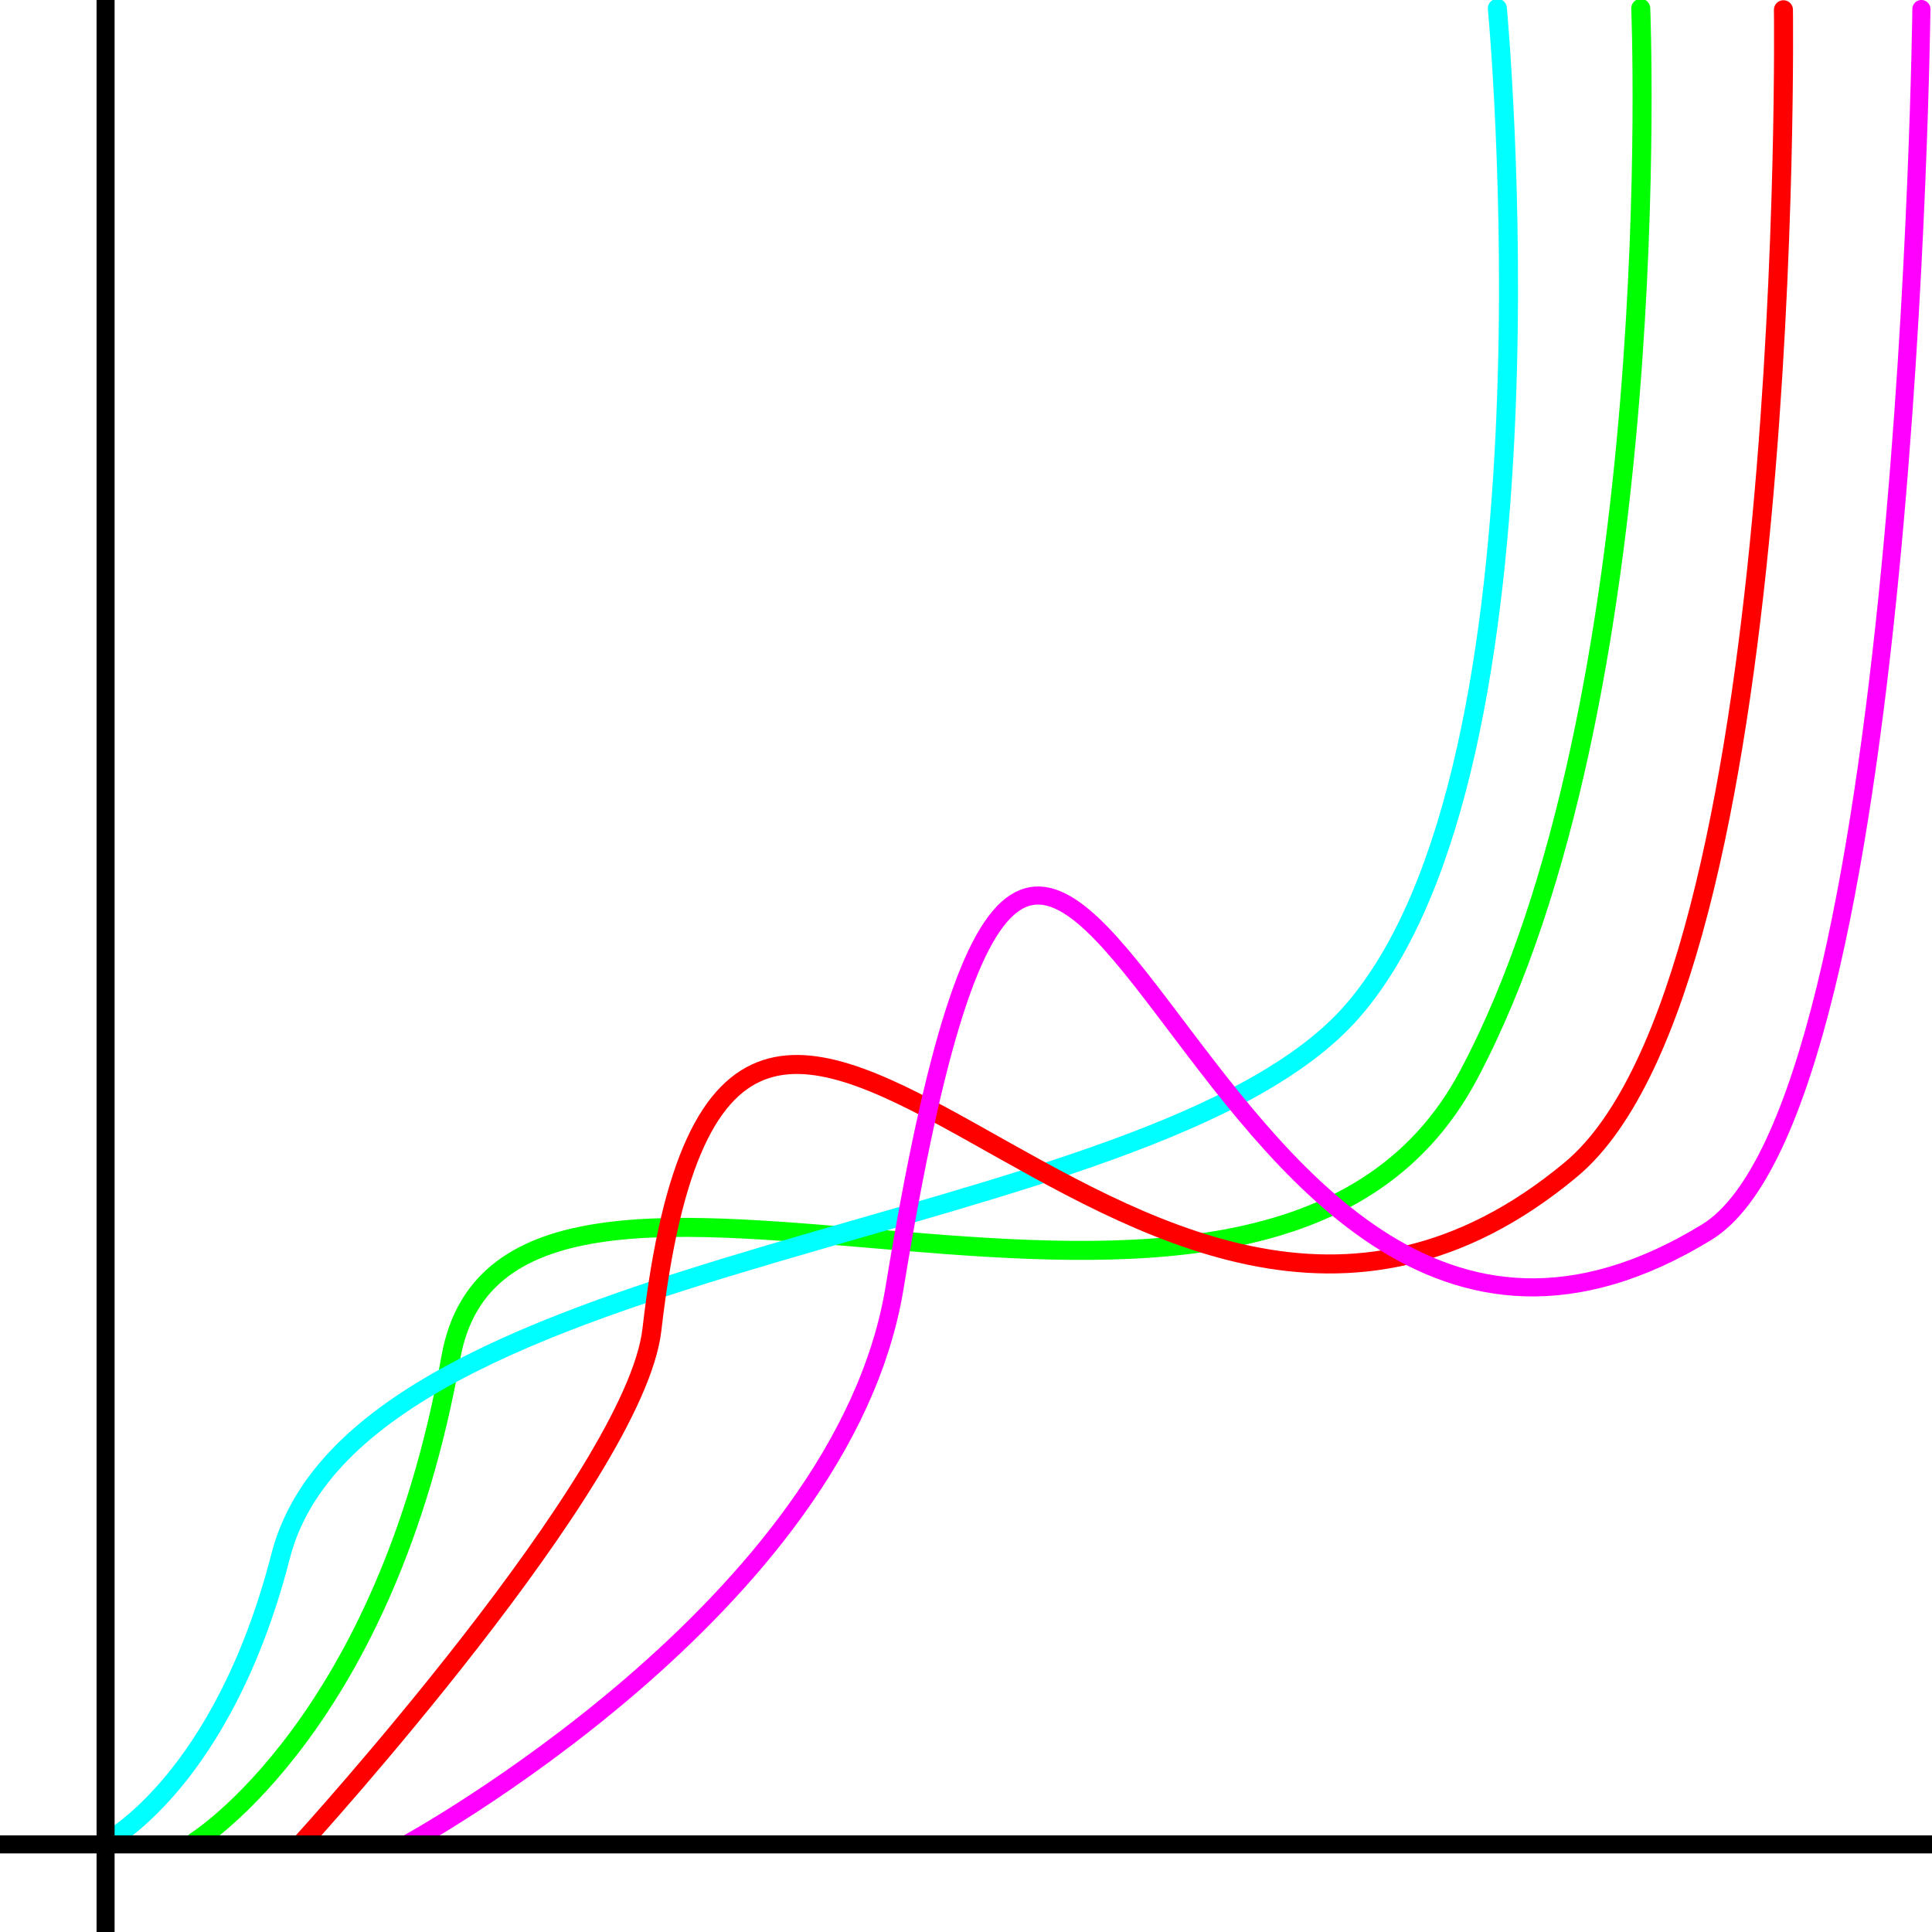 <?xml version="1.0" encoding="UTF-8" standalone="no"?>
<svg
   xmlns:dc="http://purl.org/dc/elements/1.1/"
   xmlns:cc="http://creativecommons.org/ns#"
   xmlns:rdf="http://www.w3.org/1999/02/22-rdf-syntax-ns#"
   xmlns:svg="http://www.w3.org/2000/svg"
   xmlns="http://www.w3.org/2000/svg"
   xmlns:sodipodi="http://sodipodi.sourceforge.net/DTD/sodipodi-0.dtd"
   xmlns:inkscape="http://www.inkscape.org/namespaces/inkscape"
   sodipodi:docname="nline2d.svg"
   inkscape:version="1.0beta2 (2b71d25, 2019-12-03)"
   id="svg8"
   version="1.1"
   viewBox="0 0 200 200"
   height="200mm"
   width="200mm"
   inkscape:export-filename="/Users/TylerAnderson/Coding/Swift/Treviz/Resources/Plot type icons/nline2d.png"
   inkscape:export-xdpi="96"
   inkscape:export-ydpi="96">
  <defs
     id="defs2">
    <rect
       x="13.607"
       y="30.994"
       width="22.656"
       height="13.099"
       id="rect840" />
  </defs>
  <sodipodi:namedview
     inkscape:snap-nodes="false"
     inkscape:window-maximized="0"
     inkscape:window-y="23"
     inkscape:window-x="1"
     inkscape:window-height="658"
     inkscape:window-width="1280"
     showgrid="false"
     inkscape:document-rotation="0"
     inkscape:current-layer="layer1"
     inkscape:document-units="mm"
     inkscape:cy="376.99234"
     inkscape:cx="34.657691"
     inkscape:zoom="0.49606785"
     inkscape:pageshadow="2"
     inkscape:pageopacity="0.0"
     borderopacity="1.0"
     bordercolor="#666666"
     pagecolor="#ffffff"
     id="base"
     inkscape:snap-midpoints="false"
     inkscape:snap-intersection-paths="true"
     inkscape:object-nodes="false" />
  <g
     id="layer1"
     inkscape:groupmode="layer"
     inkscape:label="Layer 1">
    <path
       sodipodi:nodetypes="cssc"
       inkscape:connector-curvature="0"
       id="path1625"
       d="m 169.85,0.864 c 0,0 2.899,71.473 -17.837,110.449 -21.401,40.227 -99.408,-4.147 -105.34,29.21 -6.739,37.896 -26.433,50.098 -26.433,50.098"
       style="fill:none;stroke:#00ff00;stroke-width:1.968;stroke-linecap:round;stroke-linejoin:miter;stroke-miterlimit:4;stroke-dasharray:none;stroke-opacity:1" />
    <path
       style="fill:none;stroke:#00ffff;stroke-width:1.968;stroke-linecap:round;stroke-linejoin:miter;stroke-miterlimit:4;stroke-dasharray:none;stroke-opacity:1"
       d="m 155.006,0.861 c 0,0 7.348,78.182 -15.019,103.827 -20.789,23.837 -102.694,24.357 -110.932,56.387 -5.989,23.285 -17.956,29.534 -17.956,29.534"
       id="path1625-2"
       inkscape:connector-curvature="0"
       sodipodi:nodetypes="cssc" />
    <path
       style="fill:none;stroke:#ff0000;stroke-width:1.968;stroke-linecap:round;stroke-linejoin:miter;stroke-miterlimit:4;stroke-dasharray:none;stroke-opacity:1"
       d="m 184.621,1.009 c 0,0 1.323,100.627 -21.999,120.06 -46.206,38.501 -87.009,-54.041 -95.136,16.577 -1.761,15.305 -36.253,53.147 -36.253,53.147"
       id="path1625-9"
       inkscape:connector-curvature="0"
       sodipodi:nodetypes="cssc" />
    <path
       sodipodi:nodetypes="cssc"
       inkscape:connector-curvature="0"
       id="path1625-9-4"
       d="m 198.901,0.935 c 0,0 -1.311,113.846 -22.24,126.63 -55.308,33.785 -67.052,-97.96 -84.054,5.737 -5.413,33.012 -50.492,57.596 -50.492,57.596"
       style="fill:none;stroke:#ff00ff;stroke-width:1.872;stroke-linecap:round;stroke-linejoin:miter;stroke-miterlimit:4;stroke-dasharray:none;stroke-opacity:1" />
    <path
       style="fill:none;stroke:#000000;stroke-width:1.866;stroke-linecap:butt;stroke-linejoin:miter;stroke-miterlimit:4;stroke-dasharray:none;stroke-opacity:1"
       d="M 10.93,200 V 0"
       id="path878"
       inkscape:connector-curvature="0" />
    <path
       inkscape:connector-curvature="0"
       id="path878-8"
       d="M 0,190.93 H 200"
       style="fill:none;stroke:#000000;stroke-width:1.866;stroke-linecap:butt;stroke-linejoin:miter;stroke-miterlimit:4;stroke-dasharray:none;stroke-opacity:1" />
  </g>
</svg>
